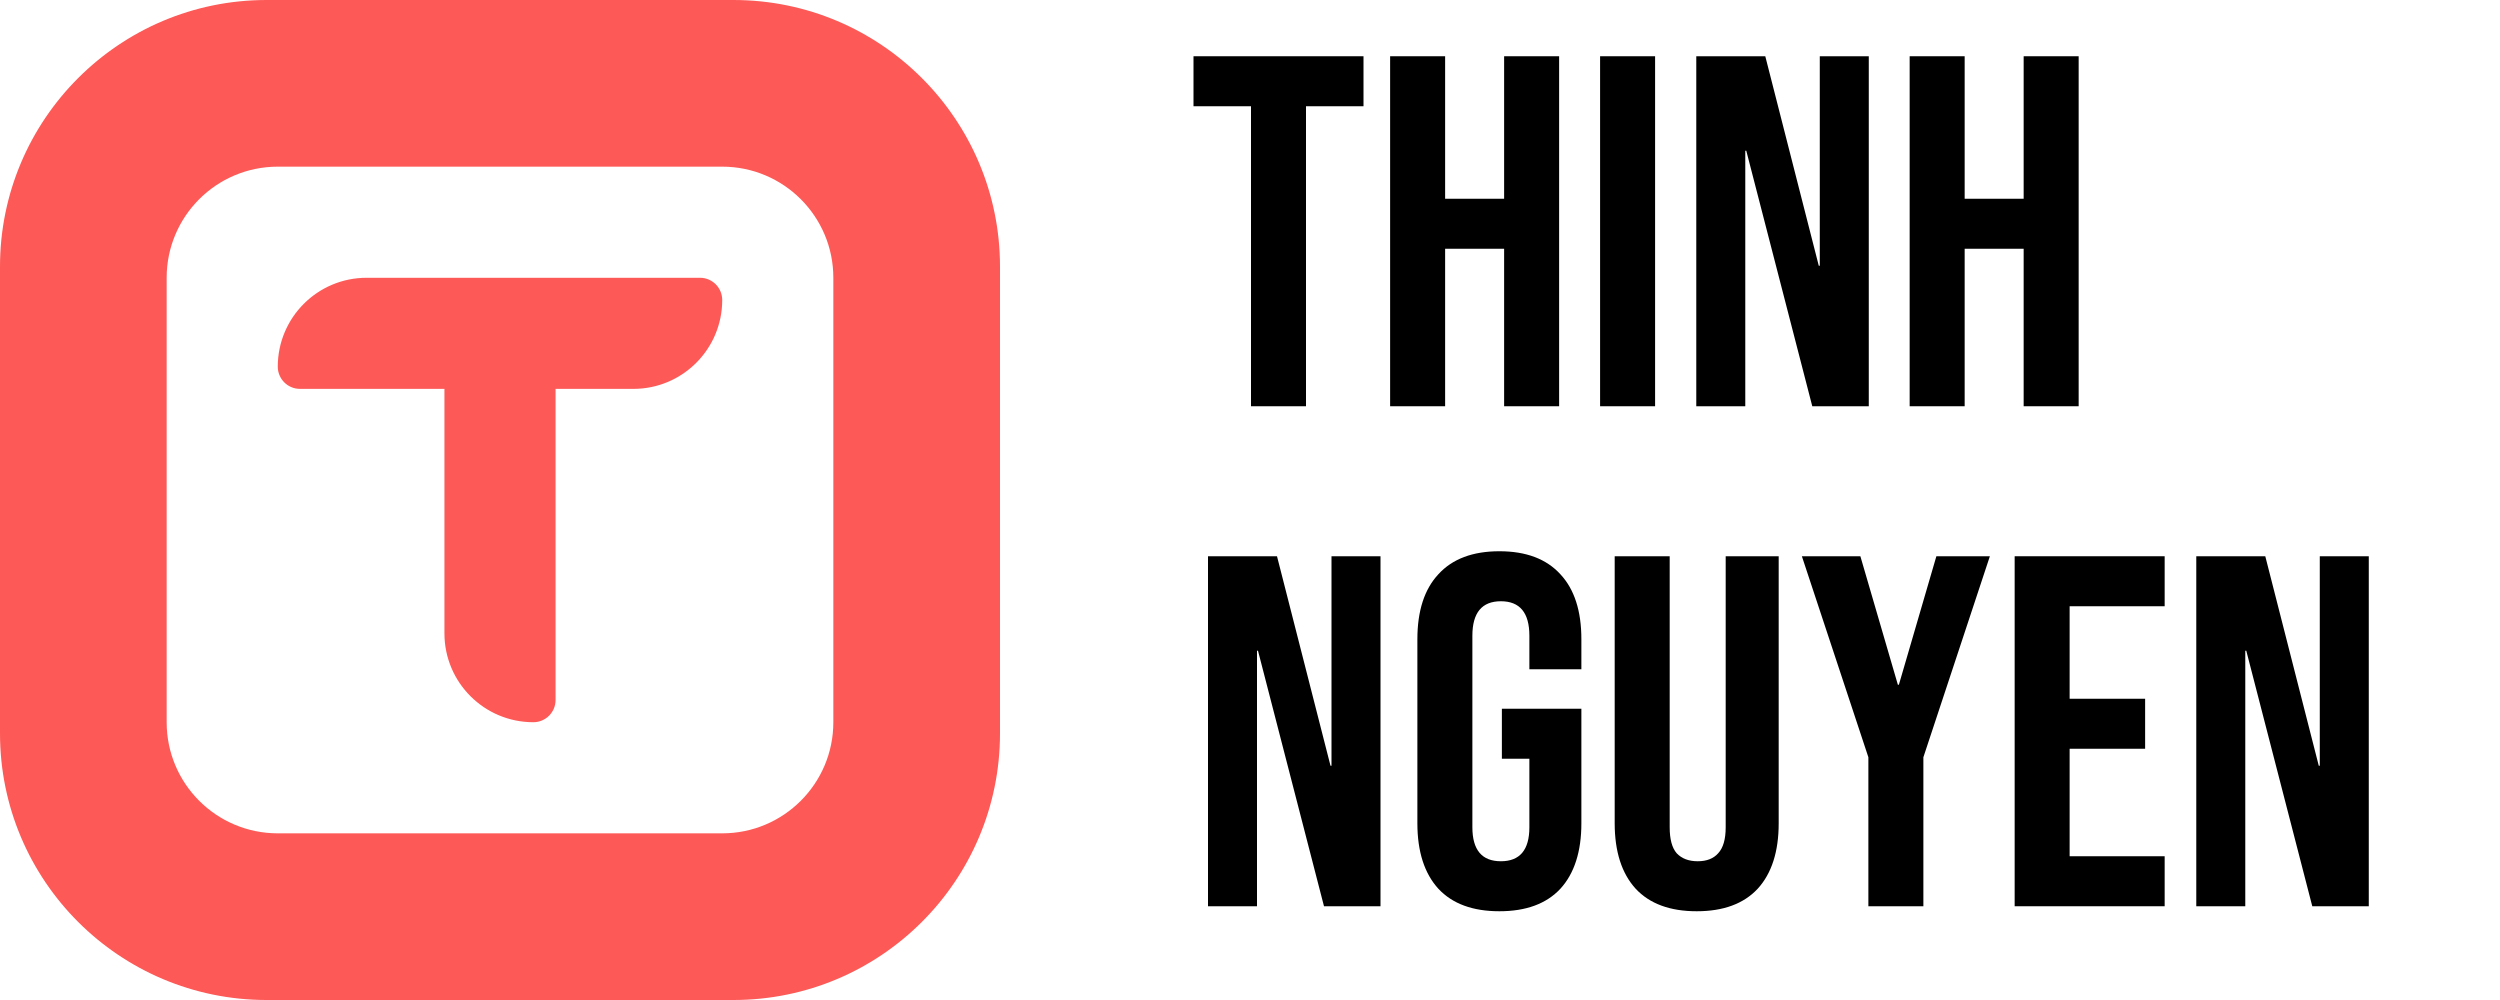 <svg width="80" height="32" viewBox="0 0 80 32" fill="none" xmlns="http://www.w3.org/2000/svg">
<path d="M40.032 3.4H38.192V1.8H43.632V3.4H41.792V13H40.032V3.4Z" fill="black"/>
<path d="M44.484 1.8H46.244V6.36H48.132V1.8H49.892V13H48.132V7.96H46.244V13H44.484V1.8Z" fill="black"/>
<path d="M51.203 1.8H52.963V13H51.203V1.8Z" fill="black"/>
<path d="M54.281 1.8H56.489L58.201 8.504H58.233V1.8H59.801V13H57.993L55.881 4.824H55.849V13H54.281V1.8Z" fill="black"/>
<path d="M61.109 1.8H62.869V6.36H64.757V1.8H66.517V13H64.757V7.96H62.869V13H61.109V1.8Z" fill="black"/>
<path d="M38.656 17.8H40.864L42.576 24.504H42.608V17.8H44.176V29H42.368L40.256 20.824H40.224V29H38.656V17.8Z" fill="black"/>
<path d="M47.98 29.16C47.127 29.16 46.476 28.92 46.028 28.44C45.58 27.949 45.356 27.25 45.356 26.344V20.456C45.356 19.549 45.58 18.856 46.028 18.376C46.476 17.885 47.127 17.64 47.98 17.64C48.834 17.64 49.484 17.885 49.932 18.376C50.38 18.856 50.604 19.549 50.604 20.456V21.416H48.94V20.344C48.94 19.608 48.636 19.24 48.028 19.24C47.42 19.24 47.116 19.608 47.116 20.344V26.472C47.116 27.197 47.42 27.56 48.028 27.56C48.636 27.56 48.94 27.197 48.94 26.472V24.28H48.06V22.68H50.604V26.344C50.604 27.25 50.38 27.949 49.932 28.44C49.484 28.92 48.834 29.16 47.98 29.16Z" fill="black"/>
<path d="M54.294 29.16C53.441 29.16 52.79 28.92 52.342 28.44C51.894 27.949 51.67 27.25 51.67 26.344V17.8H53.43V26.472C53.43 26.856 53.505 27.133 53.654 27.304C53.814 27.474 54.038 27.56 54.326 27.56C54.614 27.56 54.833 27.474 54.982 27.304C55.142 27.133 55.222 26.856 55.222 26.472V17.8H56.918V26.344C56.918 27.25 56.694 27.949 56.246 28.44C55.798 28.92 55.148 29.16 54.294 29.16Z" fill="black"/>
<path d="M59.788 24.232L57.66 17.8H59.532L60.732 21.912H60.764L61.964 17.8H63.676L61.548 24.232V29H59.788V24.232Z" fill="black"/>
<path d="M64.469 17.8H69.269V19.4H66.228V22.36H68.644V23.96H66.228V27.4H69.269V29H64.469V17.8Z" fill="black"/>
<path d="M70.281 17.8H72.489L74.201 24.504H74.233V17.8H75.801V29H73.993L71.881 20.824H71.849V29H70.281V17.8Z" fill="black"/>
<path fill-rule="evenodd" clip-rule="evenodd" d="M8.533 0C3.821 0 0 3.821 0 8.533V23.467C0 28.18 3.821 32 8.533 32H23.467C28.18 32 32 28.18 32 23.467V8.533C32 3.821 28.18 0 23.467 0H8.533ZM5.333 8.889C5.333 6.925 6.925 5.333 8.889 5.333H23.111C25.075 5.333 26.667 6.925 26.667 8.889V23.111C26.667 25.075 25.075 26.667 23.111 26.667H8.889C6.925 26.667 5.333 25.075 5.333 23.111V8.889ZM11.733 8.889C10.162 8.889 8.889 10.162 8.889 11.733C8.889 12.126 9.207 12.444 9.6 12.444H14.222V20.267C14.222 21.838 15.496 23.111 17.067 23.111C17.459 23.111 17.778 22.793 17.778 22.4V12.444H20.267C21.838 12.444 23.111 11.171 23.111 9.6C23.111 9.207 22.793 8.889 22.4 8.889H11.733Z" fill="#FD5956"/>
</svg>

